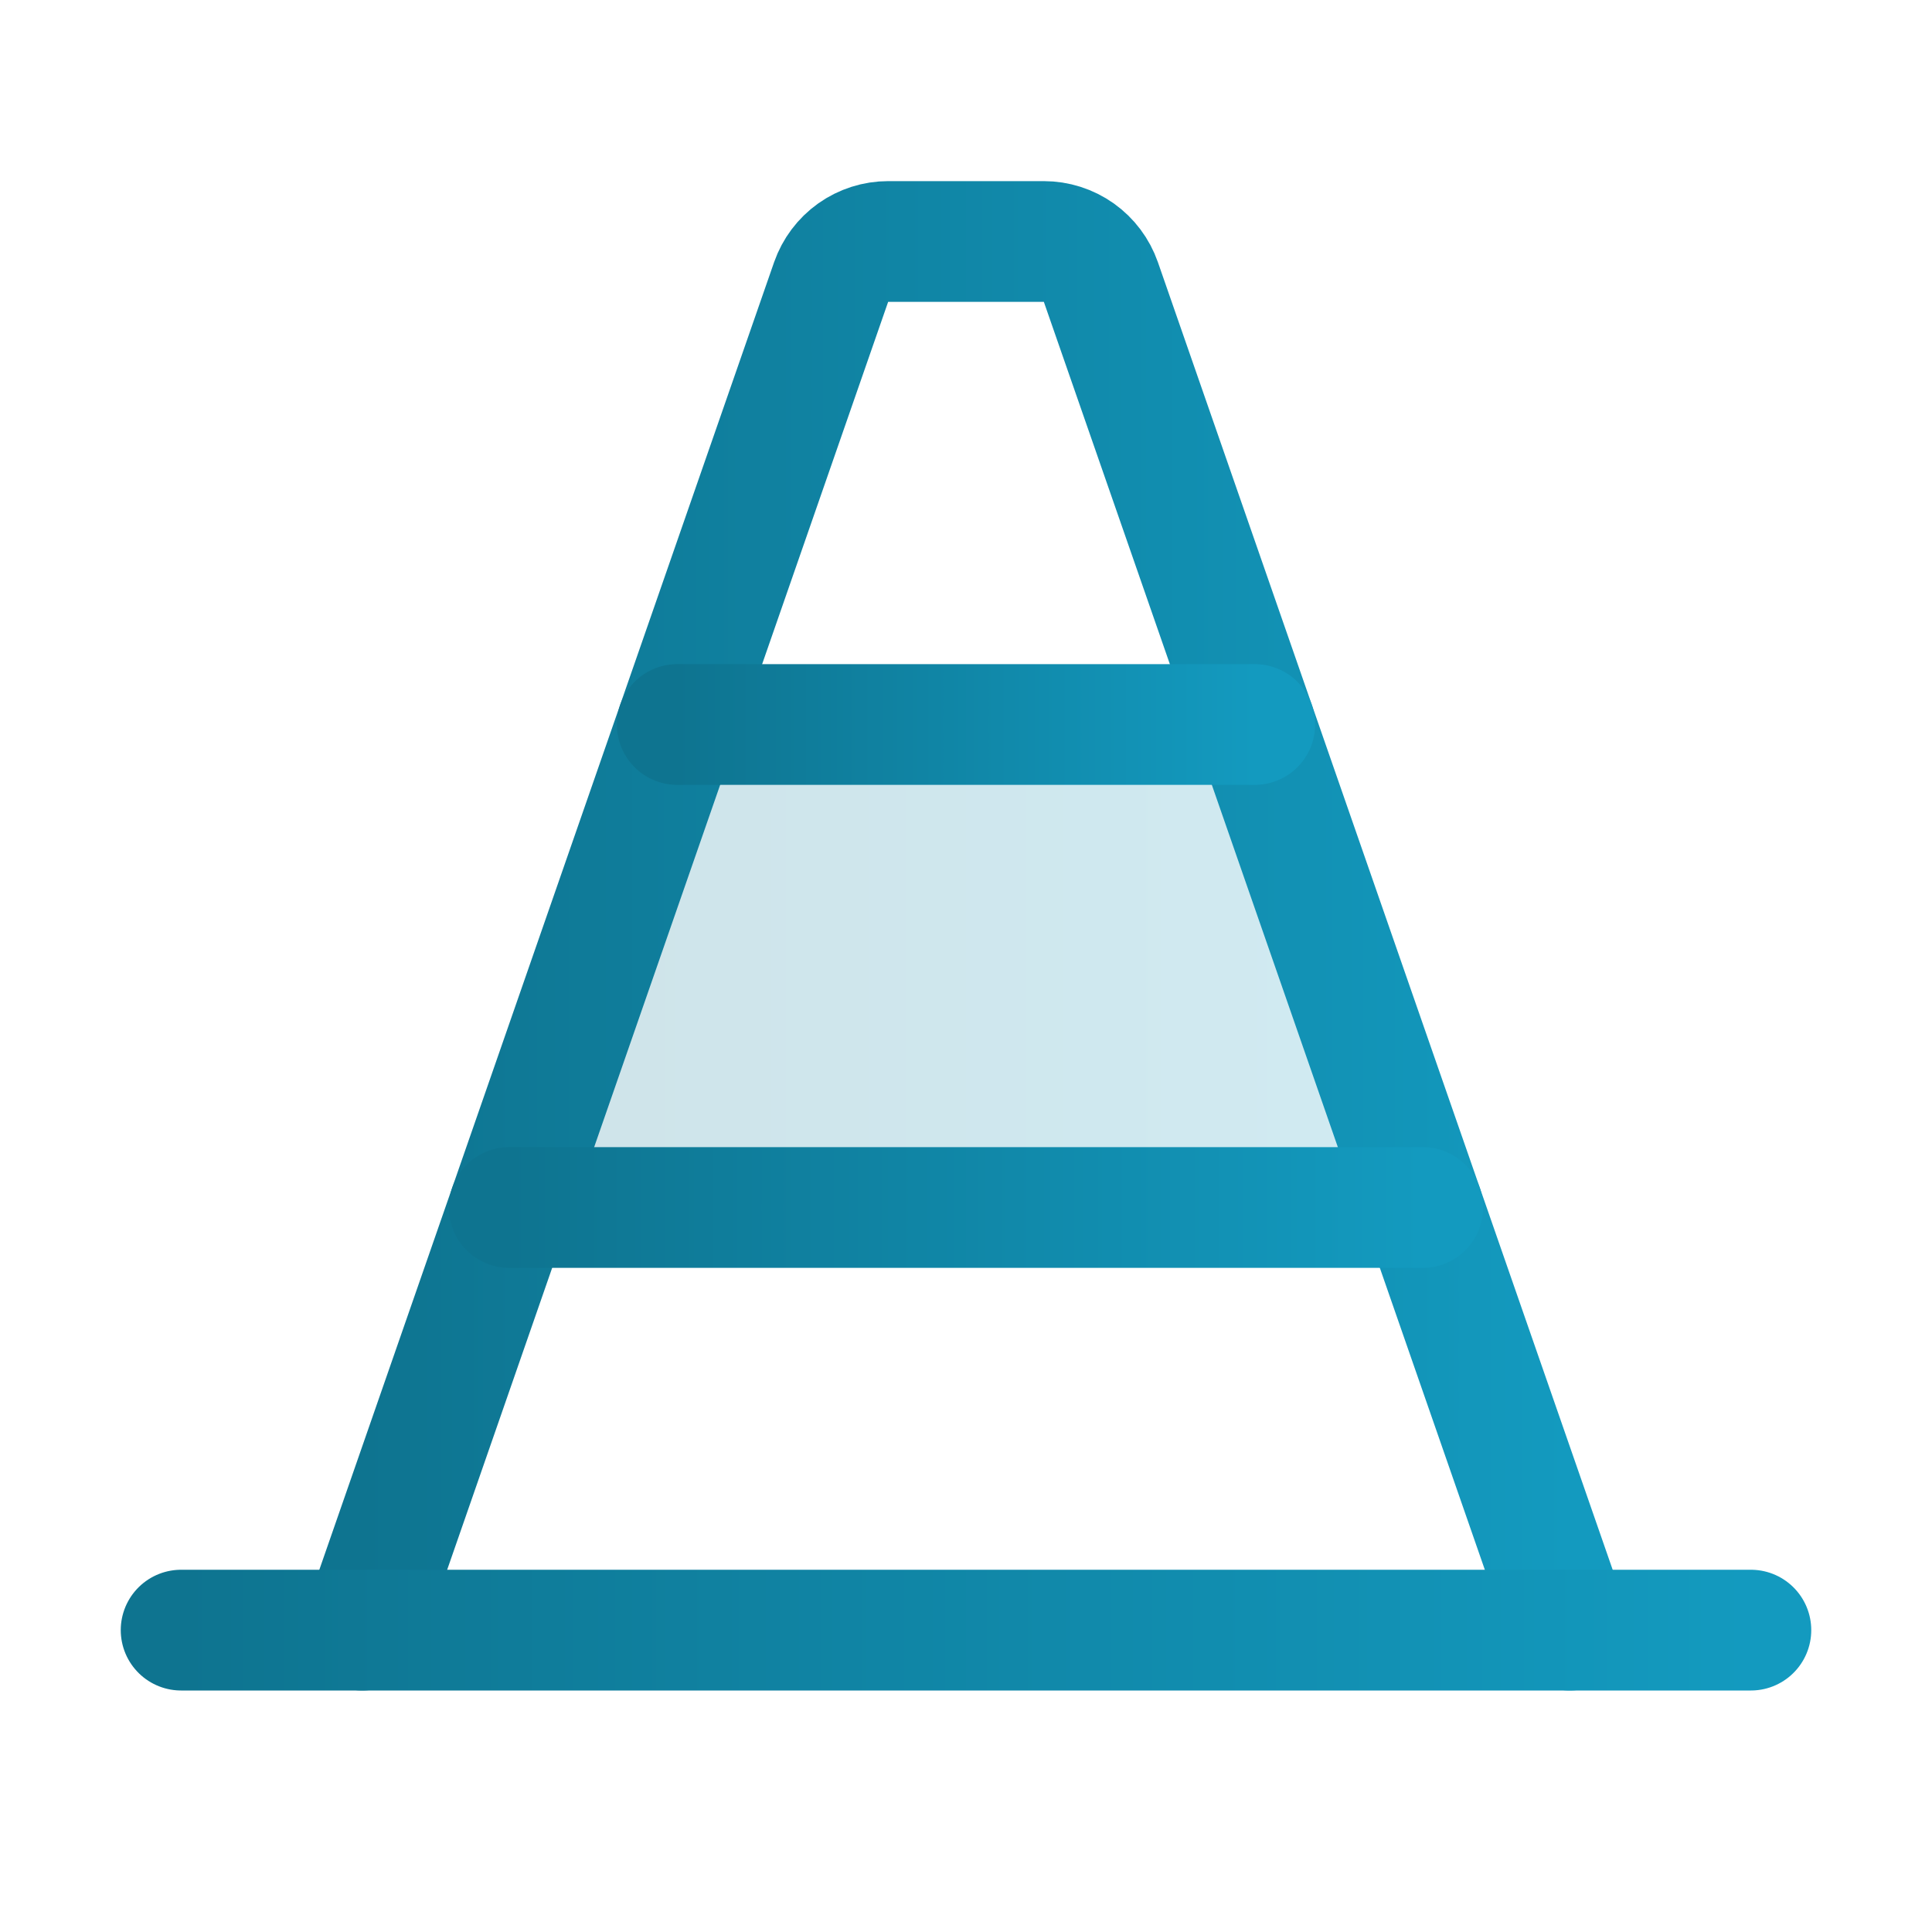 <svg width="48" height="48" viewBox="0 0 48 48" fill="none" xmlns="http://www.w3.org/2000/svg">
<g clip-path="url(#clip0_183_1737)">
<path opacity="0.2" d="M12.652 30H35.347L31.174 18H16.826L12.652 30Z" fill="url(#paint0_linear_183_1737)"/>
<path d="M9 40.5L20.649 7.007C20.752 6.713 20.943 6.458 21.197 6.277C21.451 6.097 21.755 6 22.067 6H25.933C26.245 6 26.549 6.097 26.803 6.277C27.057 6.458 27.248 6.713 27.351 7.007L39 40.5" stroke="url(#paint1_linear_183_1737)" stroke-width="3" stroke-linecap="round" stroke-linejoin="round"/>
<path d="M43.5 40.5H4.5" stroke="url(#paint2_linear_183_1737)" stroke-width="3" stroke-linecap="round" stroke-linejoin="round"/>
<path d="M31.174 18H16.826" stroke="url(#paint3_linear_183_1737)" stroke-width="3" stroke-linecap="round" stroke-linejoin="round"/>
<path d="M35.347 30H12.652" stroke="url(#paint4_linear_183_1737)" stroke-width="3" stroke-linecap="round" stroke-linejoin="round"/>
</g>
<defs>
<linearGradient id="paint0_linear_183_1737" x1="12.652" y1="24" x2="35.347" y2="24" gradientUnits="userSpaceOnUse">
<stop stop-color="#0E7490"/>
<stop offset="1" stop-color="#139ABF"/>
</linearGradient>
<linearGradient id="paint1_linear_183_1737" x1="9" y1="23.25" x2="39" y2="23.25" gradientUnits="userSpaceOnUse">
<stop stop-color="#0E7490"/>
<stop offset="1" stop-color="#139ABF"/>
</linearGradient>
<linearGradient id="paint2_linear_183_1737" x1="4.5" y1="41" x2="43.5" y2="41" gradientUnits="userSpaceOnUse">
<stop stop-color="#0E7490"/>
<stop offset="1" stop-color="#139ABF"/>
</linearGradient>
<linearGradient id="paint3_linear_183_1737" x1="16.826" y1="18.5" x2="31.174" y2="18.5" gradientUnits="userSpaceOnUse">
<stop stop-color="#0E7490"/>
<stop offset="1" stop-color="#139ABF"/>
</linearGradient>
<linearGradient id="paint4_linear_183_1737" x1="12.652" y1="30.5" x2="35.347" y2="30.5" gradientUnits="userSpaceOnUse">
<stop stop-color="#0E7490"/>
<stop offset="1" stop-color="#139ABF"/>
</linearGradient>
<clipPath id="clip0_183_1737">
<rect width="48" height="48" fill="white"/>
</clipPath>
</defs>
</svg>
